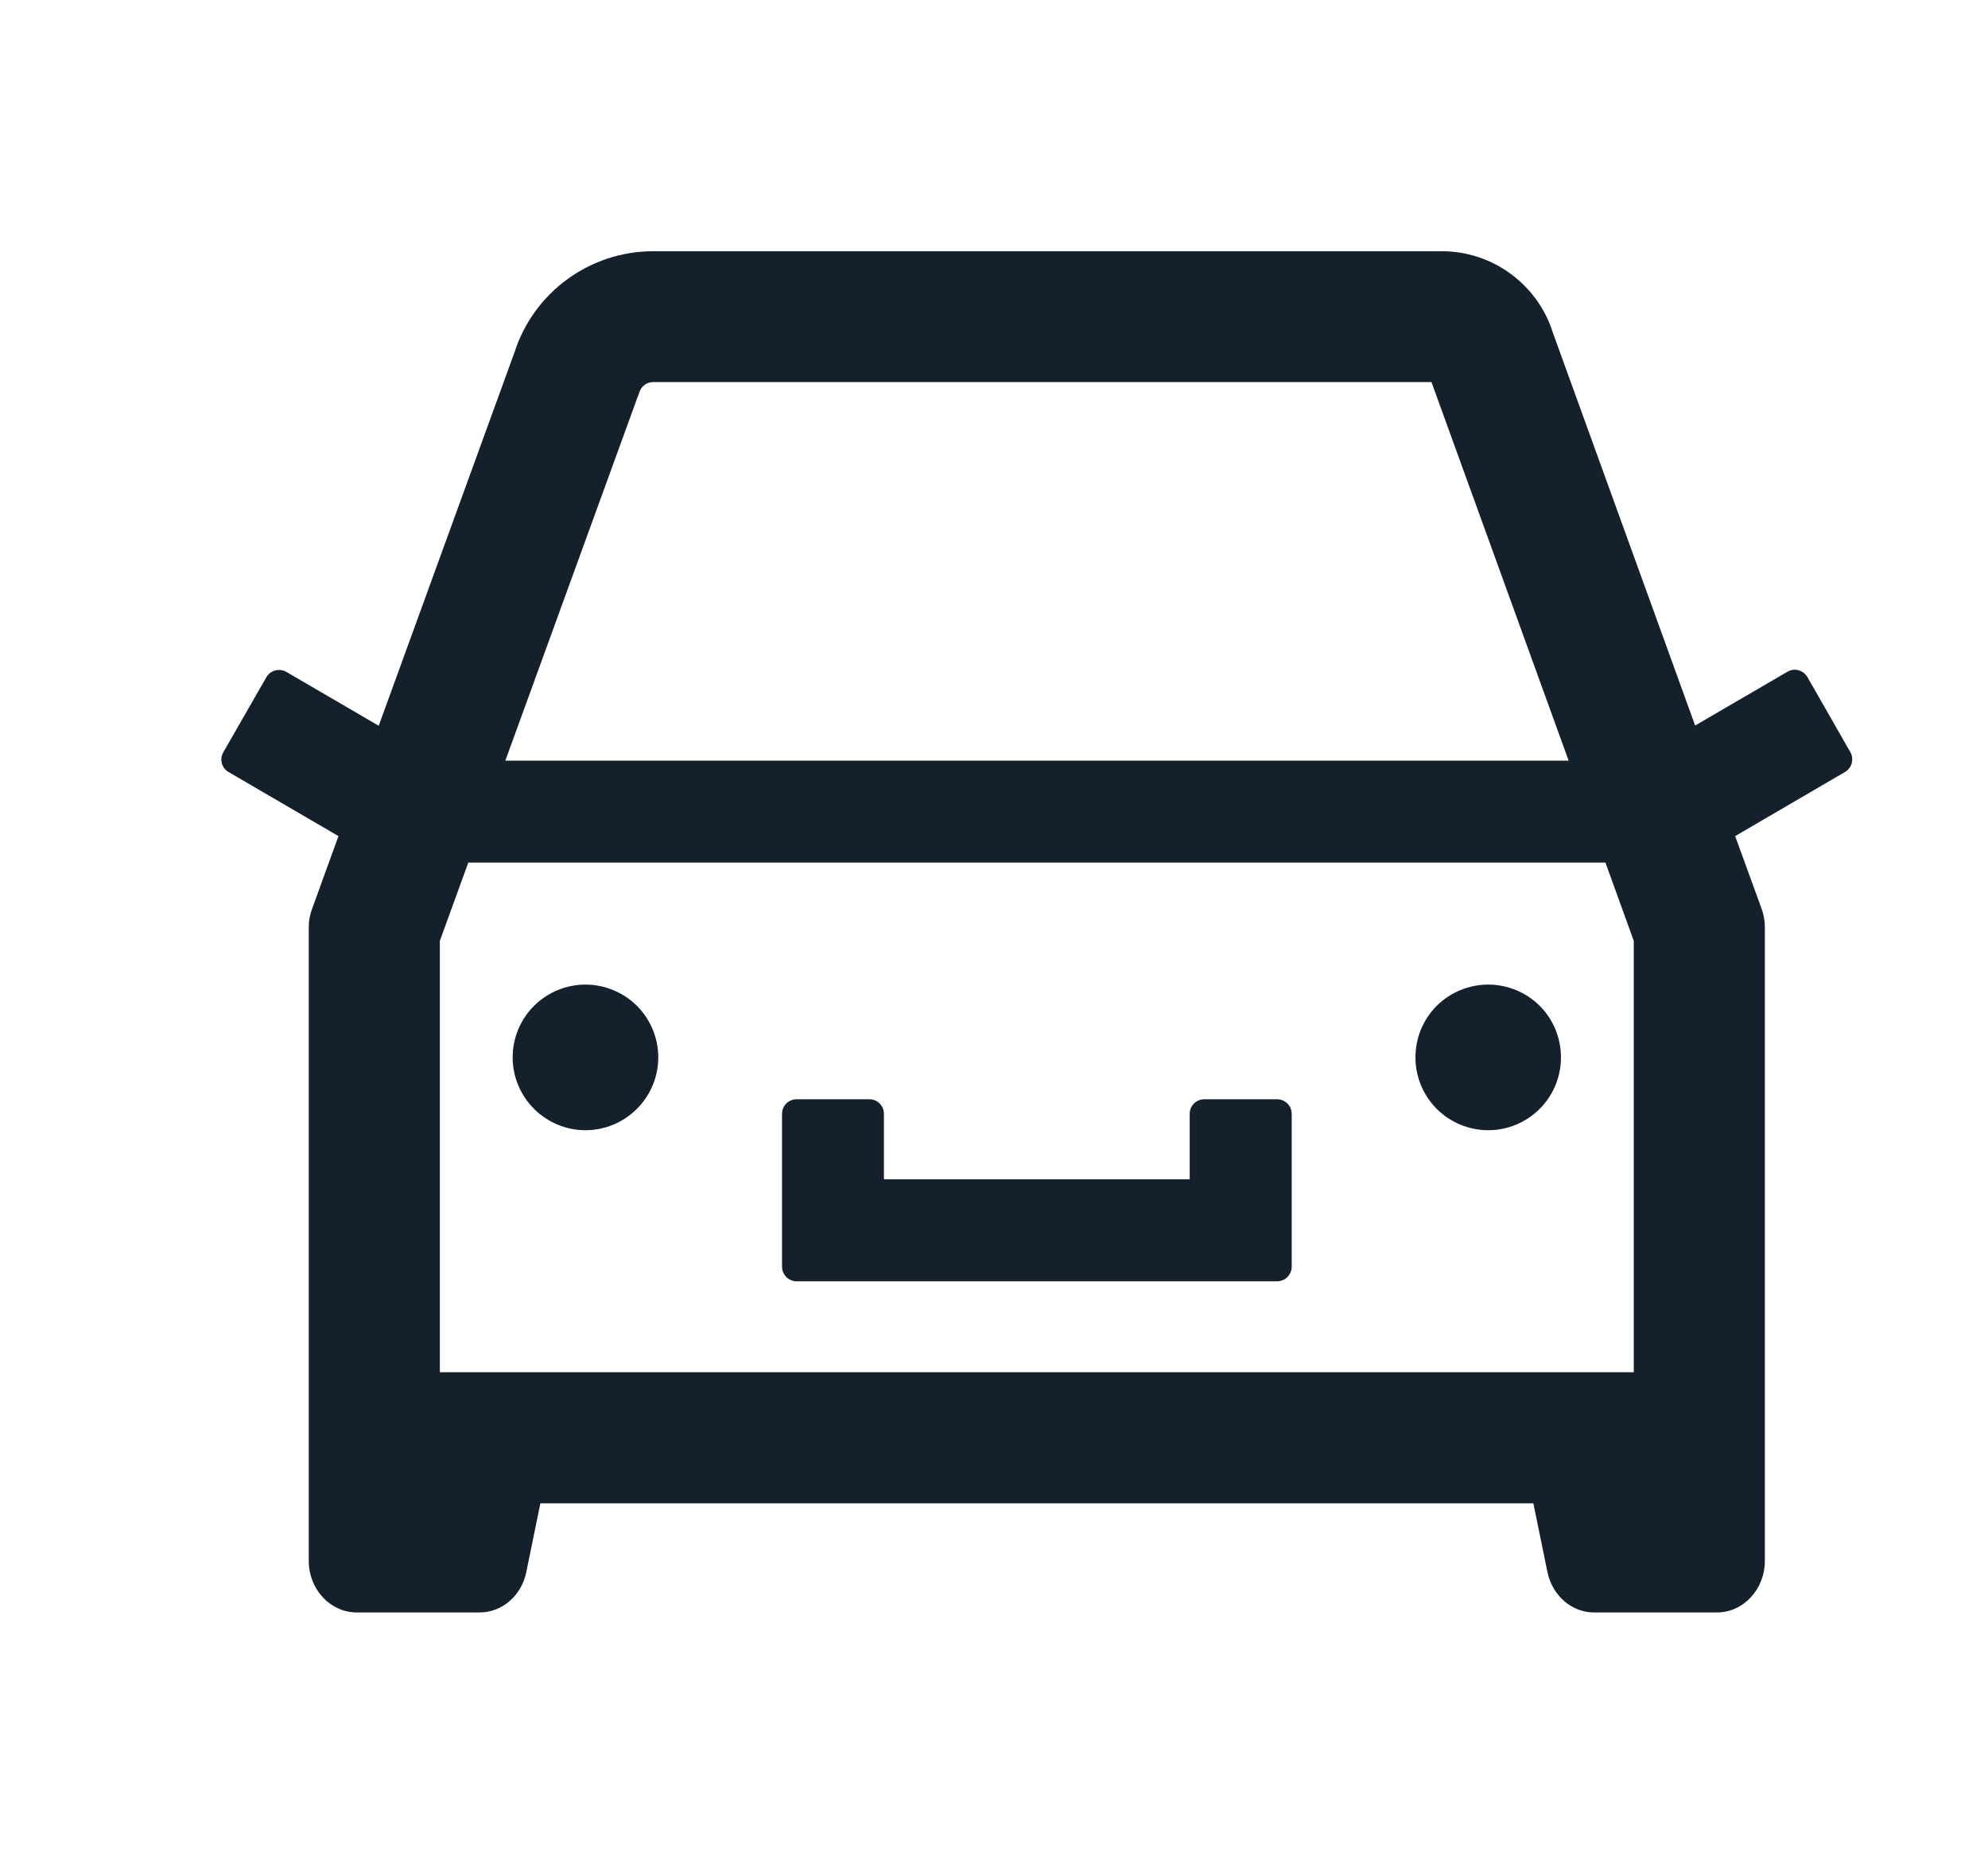 <svg width="16" height="15" viewBox="0 0 16 15" fill="none" xmlns="http://www.w3.org/2000/svg">
<path d="M6.411 10.312H10.278C10.343 10.312 10.396 10.259 10.396 10.194V8.964C10.396 8.899 10.343 8.847 10.278 8.847H9.692C9.628 8.847 9.575 8.899 9.575 8.964V9.491H7.114V8.964C7.114 8.899 7.062 8.847 6.997 8.847H6.411C6.347 8.847 6.294 8.899 6.294 8.964V10.194C6.294 10.259 6.347 10.312 6.411 10.312ZM11.392 8.51C11.392 8.665 11.453 8.814 11.563 8.924C11.673 9.034 11.822 9.096 11.978 9.096C12.133 9.096 12.282 9.034 12.392 8.924C12.502 8.814 12.563 8.665 12.563 8.51C12.563 8.354 12.502 8.205 12.392 8.095C12.282 7.986 12.133 7.924 11.978 7.924C11.822 7.924 11.673 7.986 11.563 8.095C11.453 8.205 11.392 8.354 11.392 8.51ZM14.893 6.055L14.546 5.448C14.53 5.422 14.504 5.402 14.474 5.394C14.444 5.386 14.413 5.39 14.386 5.406L13.643 5.839L12.496 2.672C12.436 2.483 12.316 2.319 12.156 2.202C11.996 2.085 11.803 2.022 11.604 2.022H5.257C4.749 2.022 4.297 2.35 4.141 2.835L3.048 5.841L2.304 5.407C2.277 5.392 2.245 5.388 2.215 5.396C2.185 5.404 2.16 5.423 2.144 5.45L1.797 6.055C1.765 6.11 1.784 6.181 1.839 6.213L2.724 6.729L2.512 7.314C2.494 7.361 2.485 7.411 2.485 7.461V12.562C2.485 12.791 2.658 12.977 2.871 12.977H3.861C4.041 12.977 4.198 12.841 4.236 12.651L4.349 12.099H12.341L12.454 12.651C12.493 12.841 12.649 12.977 12.829 12.977H13.819C14.031 12.977 14.204 12.791 14.204 12.562V7.461C14.204 7.411 14.195 7.361 14.178 7.314L13.965 6.729L14.849 6.213C14.875 6.198 14.895 6.172 14.903 6.143C14.911 6.113 14.908 6.082 14.893 6.055ZM13.149 7.572V11.044H3.54V7.572L3.769 6.942H12.921L13.149 7.572ZM5.132 3.194L5.14 3.175L5.146 3.156C5.162 3.107 5.206 3.075 5.257 3.075H11.521L12.625 6.122H4.067L5.132 3.194ZM4.126 8.51C4.126 8.665 4.188 8.814 4.298 8.924C4.408 9.034 4.557 9.096 4.712 9.096C4.867 9.096 5.016 9.034 5.126 8.924C5.236 8.814 5.298 8.665 5.298 8.51C5.298 8.354 5.236 8.205 5.126 8.095C5.016 7.986 4.867 7.924 4.712 7.924C4.557 7.924 4.408 7.986 4.298 8.095C4.188 8.205 4.126 8.354 4.126 8.51Z" fill="#14202B"/>
</svg>
